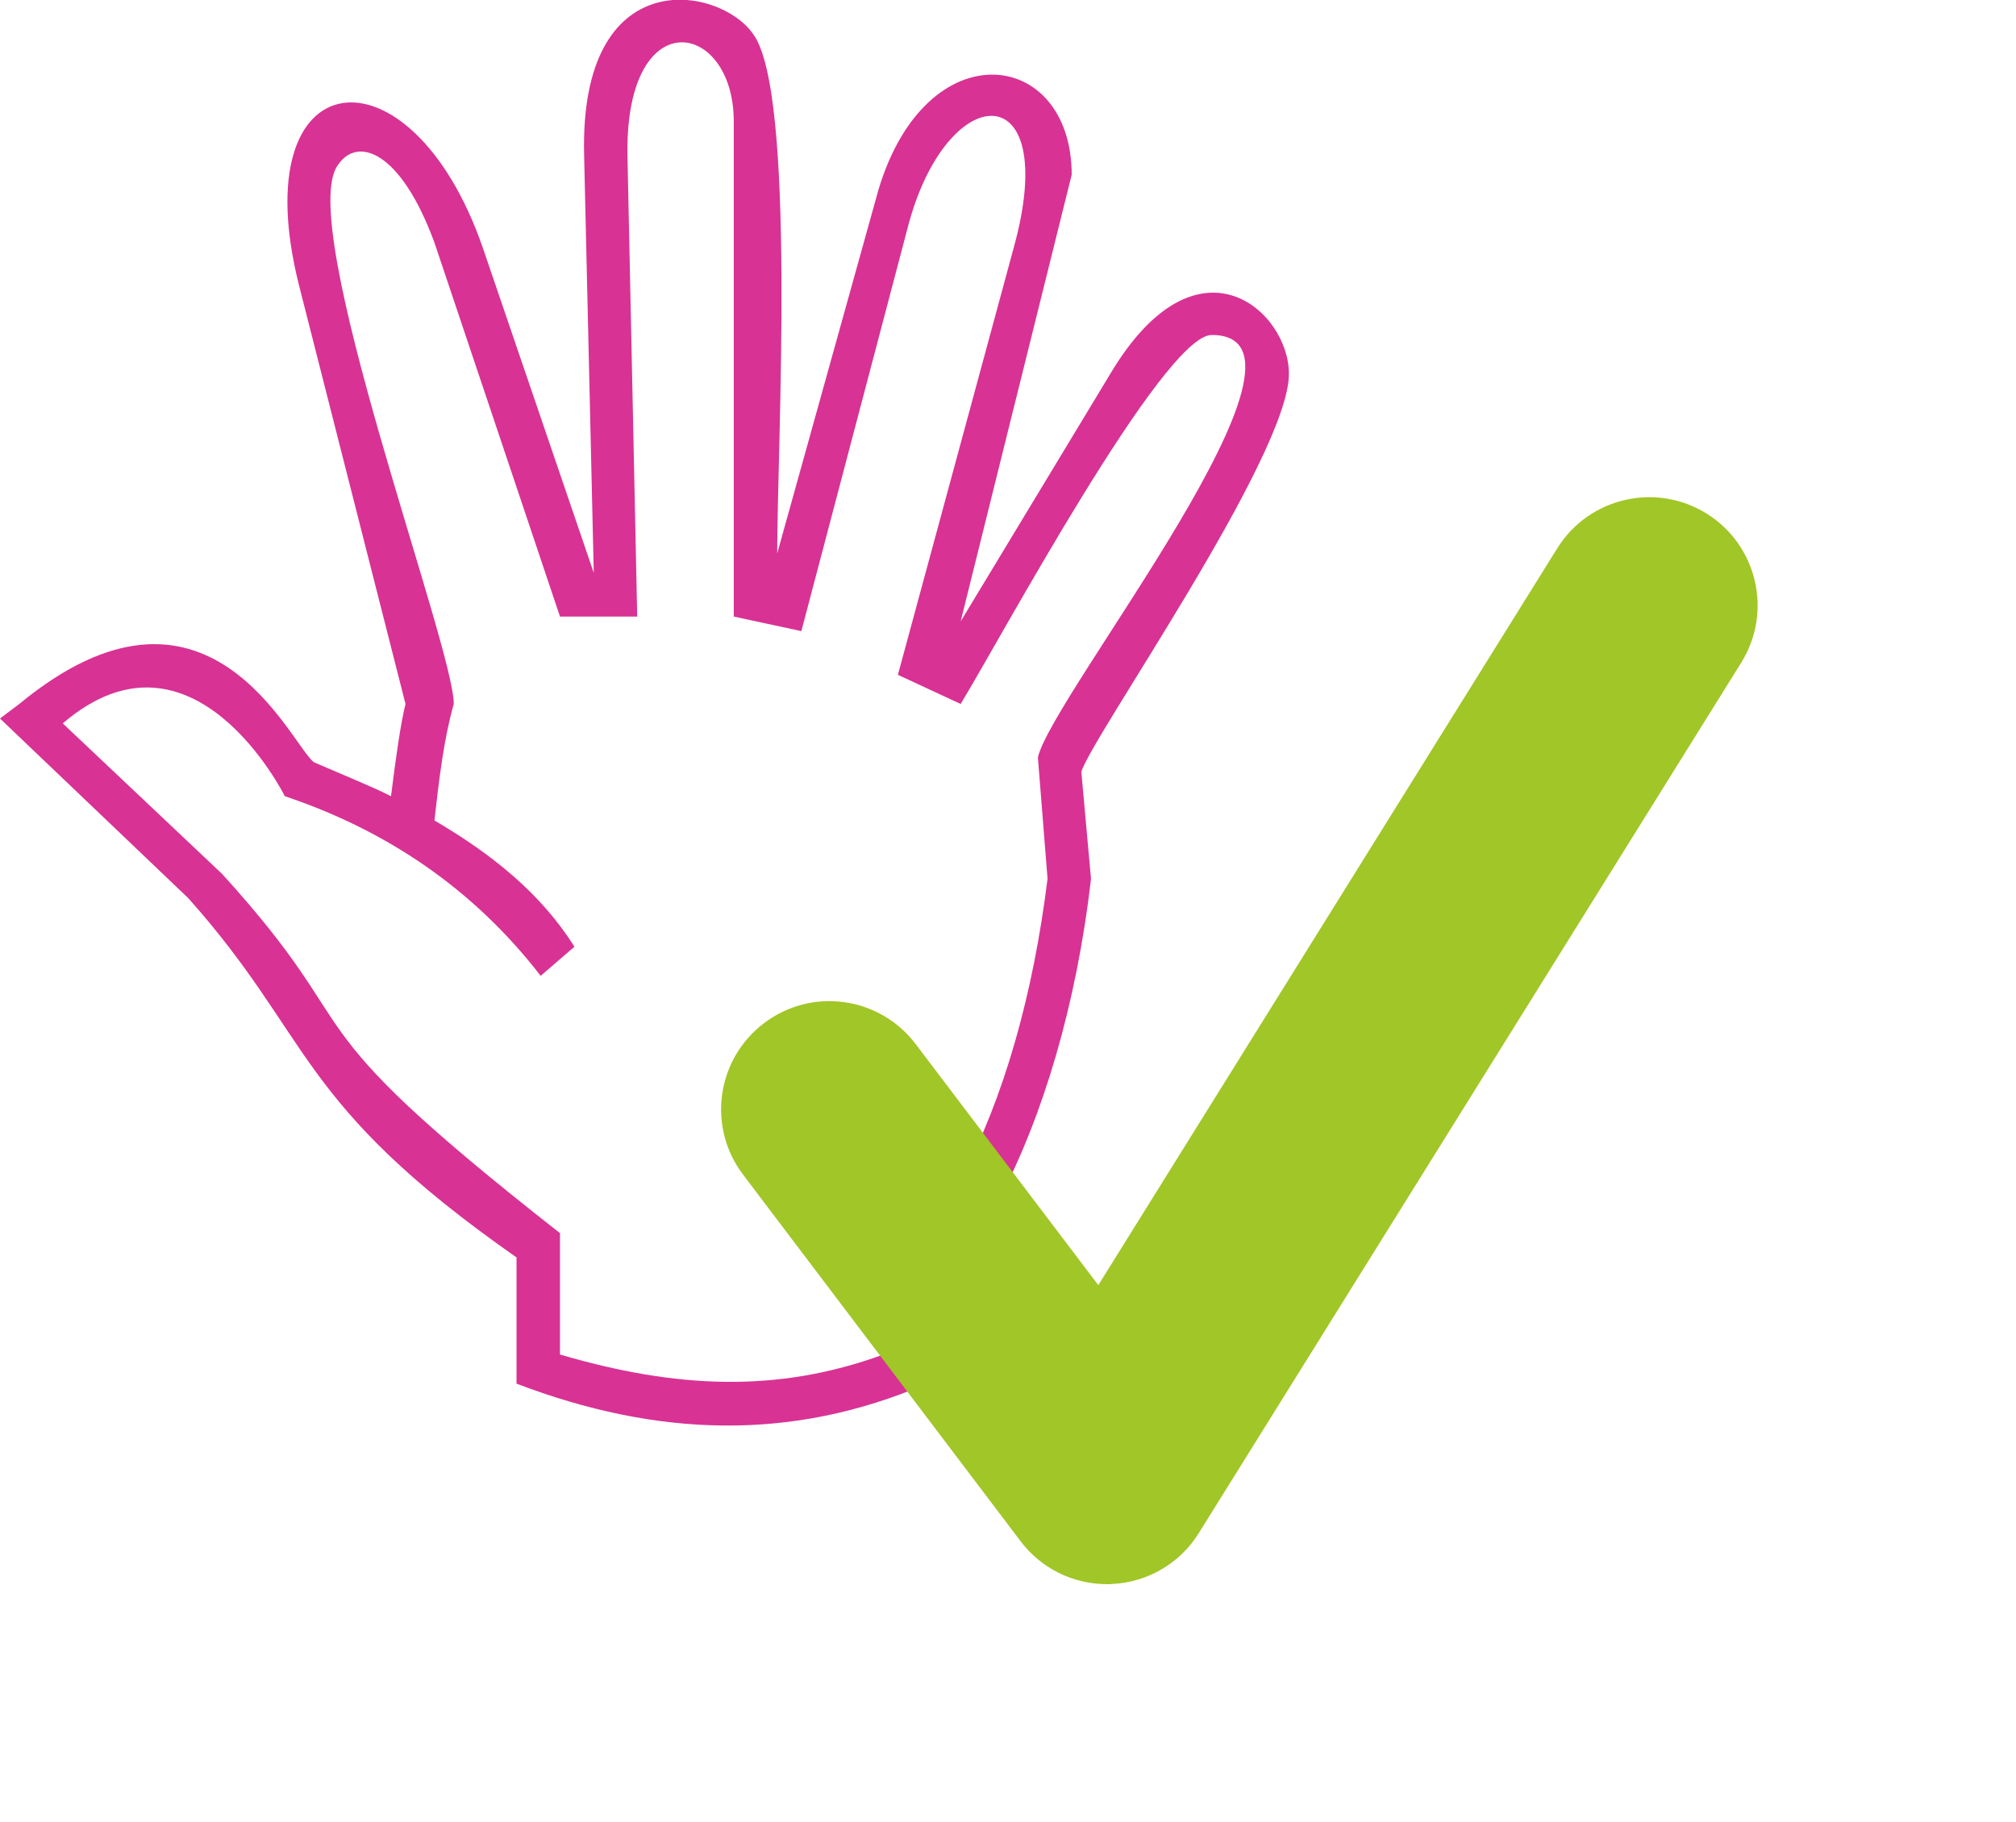 <svg width="125" height="113" viewBox="0 0 125 113" fill="none" xmlns="http://www.w3.org/2000/svg">
<g clip-path="url(#clip0)">
<path d="M32.027 77.985V85.814C40.707 89.126 49.088 89.427 57.469 85.814C57.469 75.877 57.17 81.598 61.959 74.372C64.653 69.253 66.748 62.328 67.646 54.499L67.047 47.874C67.646 45.767 79.918 28.303 79.918 23.184C79.918 19.27 74.231 14.151 68.843 23.184L59.564 38.54L66.449 10.839C66.449 3.01 57.469 1.806 54.476 11.742L48.19 34.325C48.19 27.701 49.388 5.72 46.694 2.107C44.598 -0.904 35.918 -2.41 36.218 9.634L36.816 35.529L29.932 15.355C25.442 2.408 14.966 3.612 18.558 17.764L25.143 43.659C24.843 44.864 24.544 46.971 24.245 49.38C23.047 48.778 21.551 48.176 19.456 47.272C17.959 46.068 12.871 34.024 1.197 43.659L0 44.562L11.673 55.703C19.456 64.435 18.258 68.35 32.027 77.985ZM34.721 76.479C17.061 62.629 23.347 64.736 13.769 54.198L3.891 44.864C11.973 37.938 17.66 49.38 17.66 49.38C23.945 51.488 29.333 55.101 33.524 60.521L35.619 58.714C33.524 55.402 30.53 52.993 26.939 50.886C27.238 48.176 27.537 45.767 28.136 43.659C28.136 40.046 18.258 13.85 20.952 10.236C22.15 8.43 24.843 9.333 26.939 15.054L34.721 38.239H39.51L38.911 9.935C38.612 -0.001 45.496 1.203 45.496 7.527V38.239L49.687 39.142L56.272 14.151C58.666 4.817 65.85 4.516 62.857 15.355L55.673 41.852L59.564 43.659C61.959 39.745 72.136 20.775 75.129 20.775C83.21 20.775 65.251 43.057 64.353 46.971L64.952 54.499C64.054 61.725 62.258 68.049 59.564 73.167C54.775 80.394 54.775 75.275 54.775 84.007C48.19 86.416 41.905 86.115 34.721 84.007V76.479Z" fill="#D83294"/>
</g>
<path d="M68.629 98.249C66.534 98.249 64.55 97.271 63.279 95.585L46.073 72.851C43.834 69.899 44.416 65.695 47.373 63.456C50.334 61.207 54.538 61.8 56.778 64.756L68.099 79.704L96.564 33.994C98.524 30.855 102.665 29.892 105.815 31.851C108.959 33.806 109.927 37.948 107.963 41.097L74.331 95.08C73.165 96.963 71.147 98.138 68.937 98.239C68.831 98.249 68.735 98.249 68.629 98.249Z" fill="#A1C627"/>
<defs>
<clipPath id="clip0">
<rect width="79.918" height="110.656" fill="white"/>
</clipPath>
</defs>
</svg>
